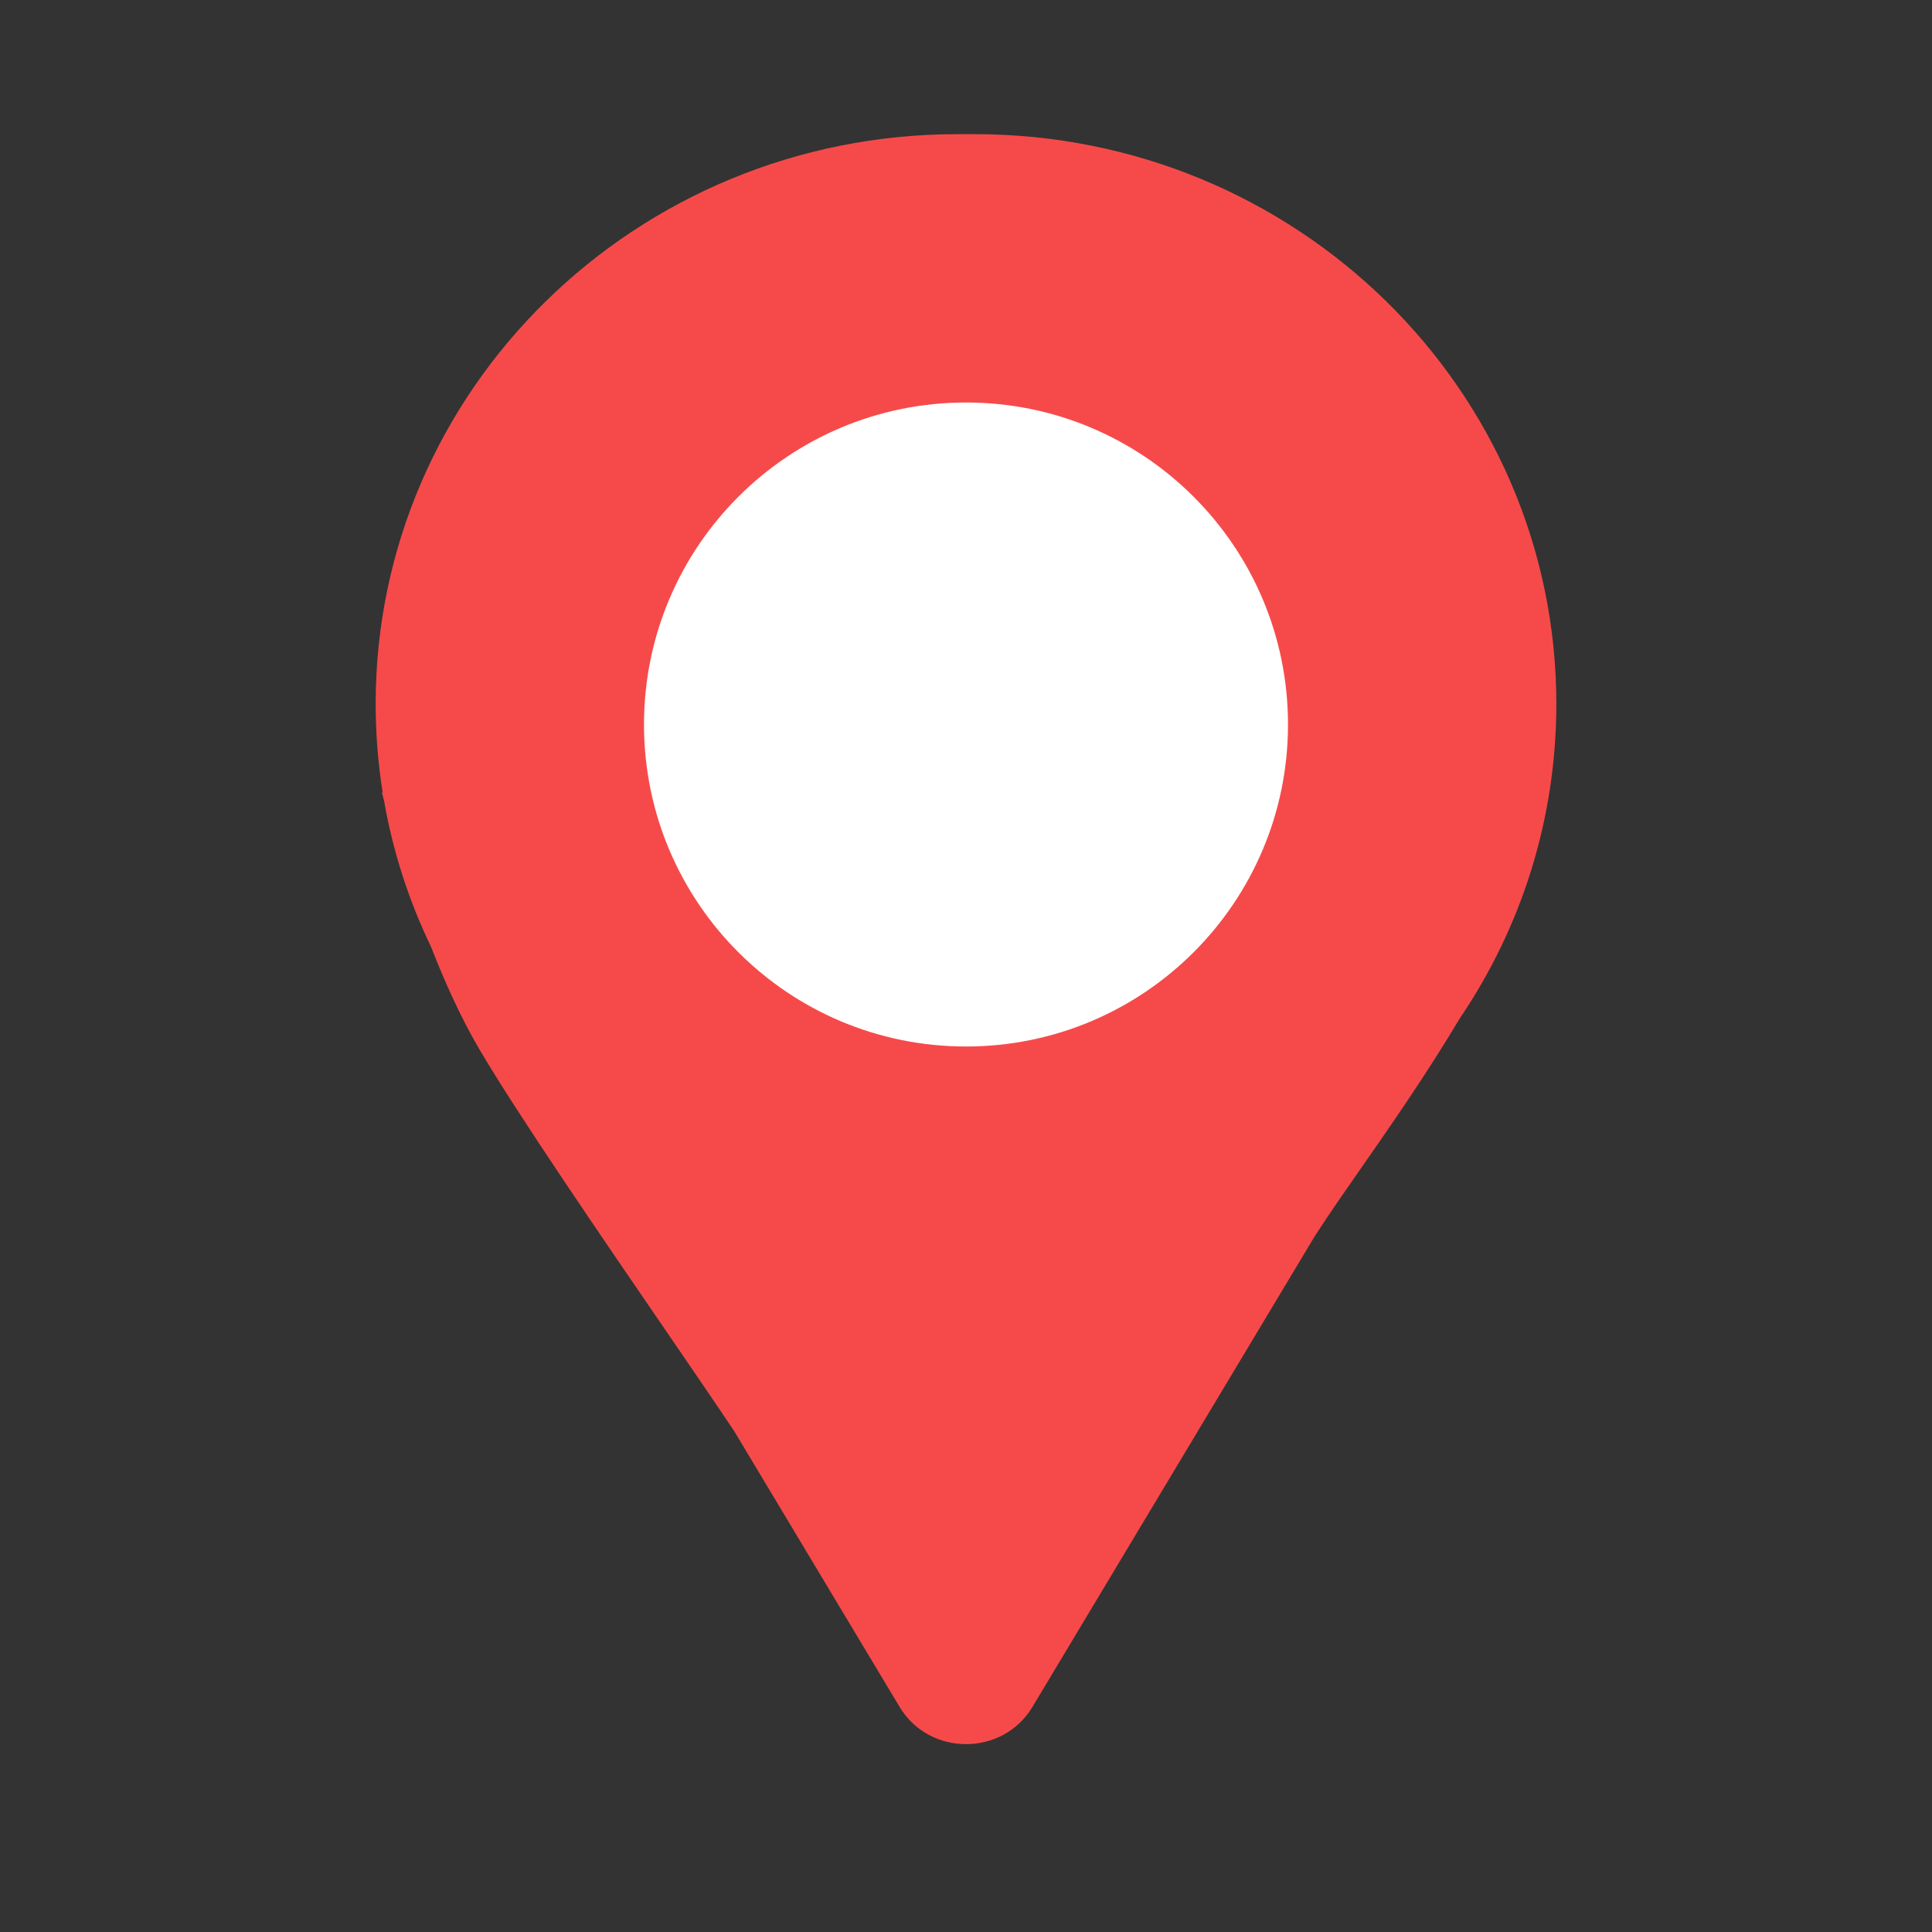 <svg width="36" height="36" viewBox="0 0 36 36" fill="none" xmlns="http://www.w3.org/2000/svg">
<rect x="0" y="0" width="36" height="36" fill="#333333" stroke="none"/>
<path fill-rule="evenodd" clip-rule="evenodd" d="M7 13.117C7 7.253 11.853 2.5 17.84 2.5H18.16C24.147 2.5 29 7.253 29 13.117C29 15.28 28.34 17.292 27.205 18.97C26.573 20.028 25.907 20.983 25.348 21.786C25.045 22.221 24.773 22.611 24.555 22.949C24.535 22.979 24.515 23.009 24.495 23.04L19.238 31.806C18.683 32.731 17.318 32.731 16.763 31.806L13.683 26.671C13.391 26.232 12.94 25.573 12.424 24.819C11.218 23.06 9.659 20.783 8.941 19.566C8.593 18.977 8.287 18.297 8.03 17.639C7.622 16.791 7.325 15.883 7.158 14.93C7.131 14.827 7.117 14.77 7.117 14.77C7.117 14.77 7.122 14.769 7.13 14.767C7.045 14.229 7 13.678 7 13.117Z" fill="#F64A4A"/>
<path d="M24 13.5C24 16.814 21.314 19.5 18 19.5C14.686 19.5 12 16.814 12 13.5C12 10.186 14.686 7.5 18 7.5C21.314 7.5 24 10.186 24 13.5Z" fill="white"/>
</svg>
